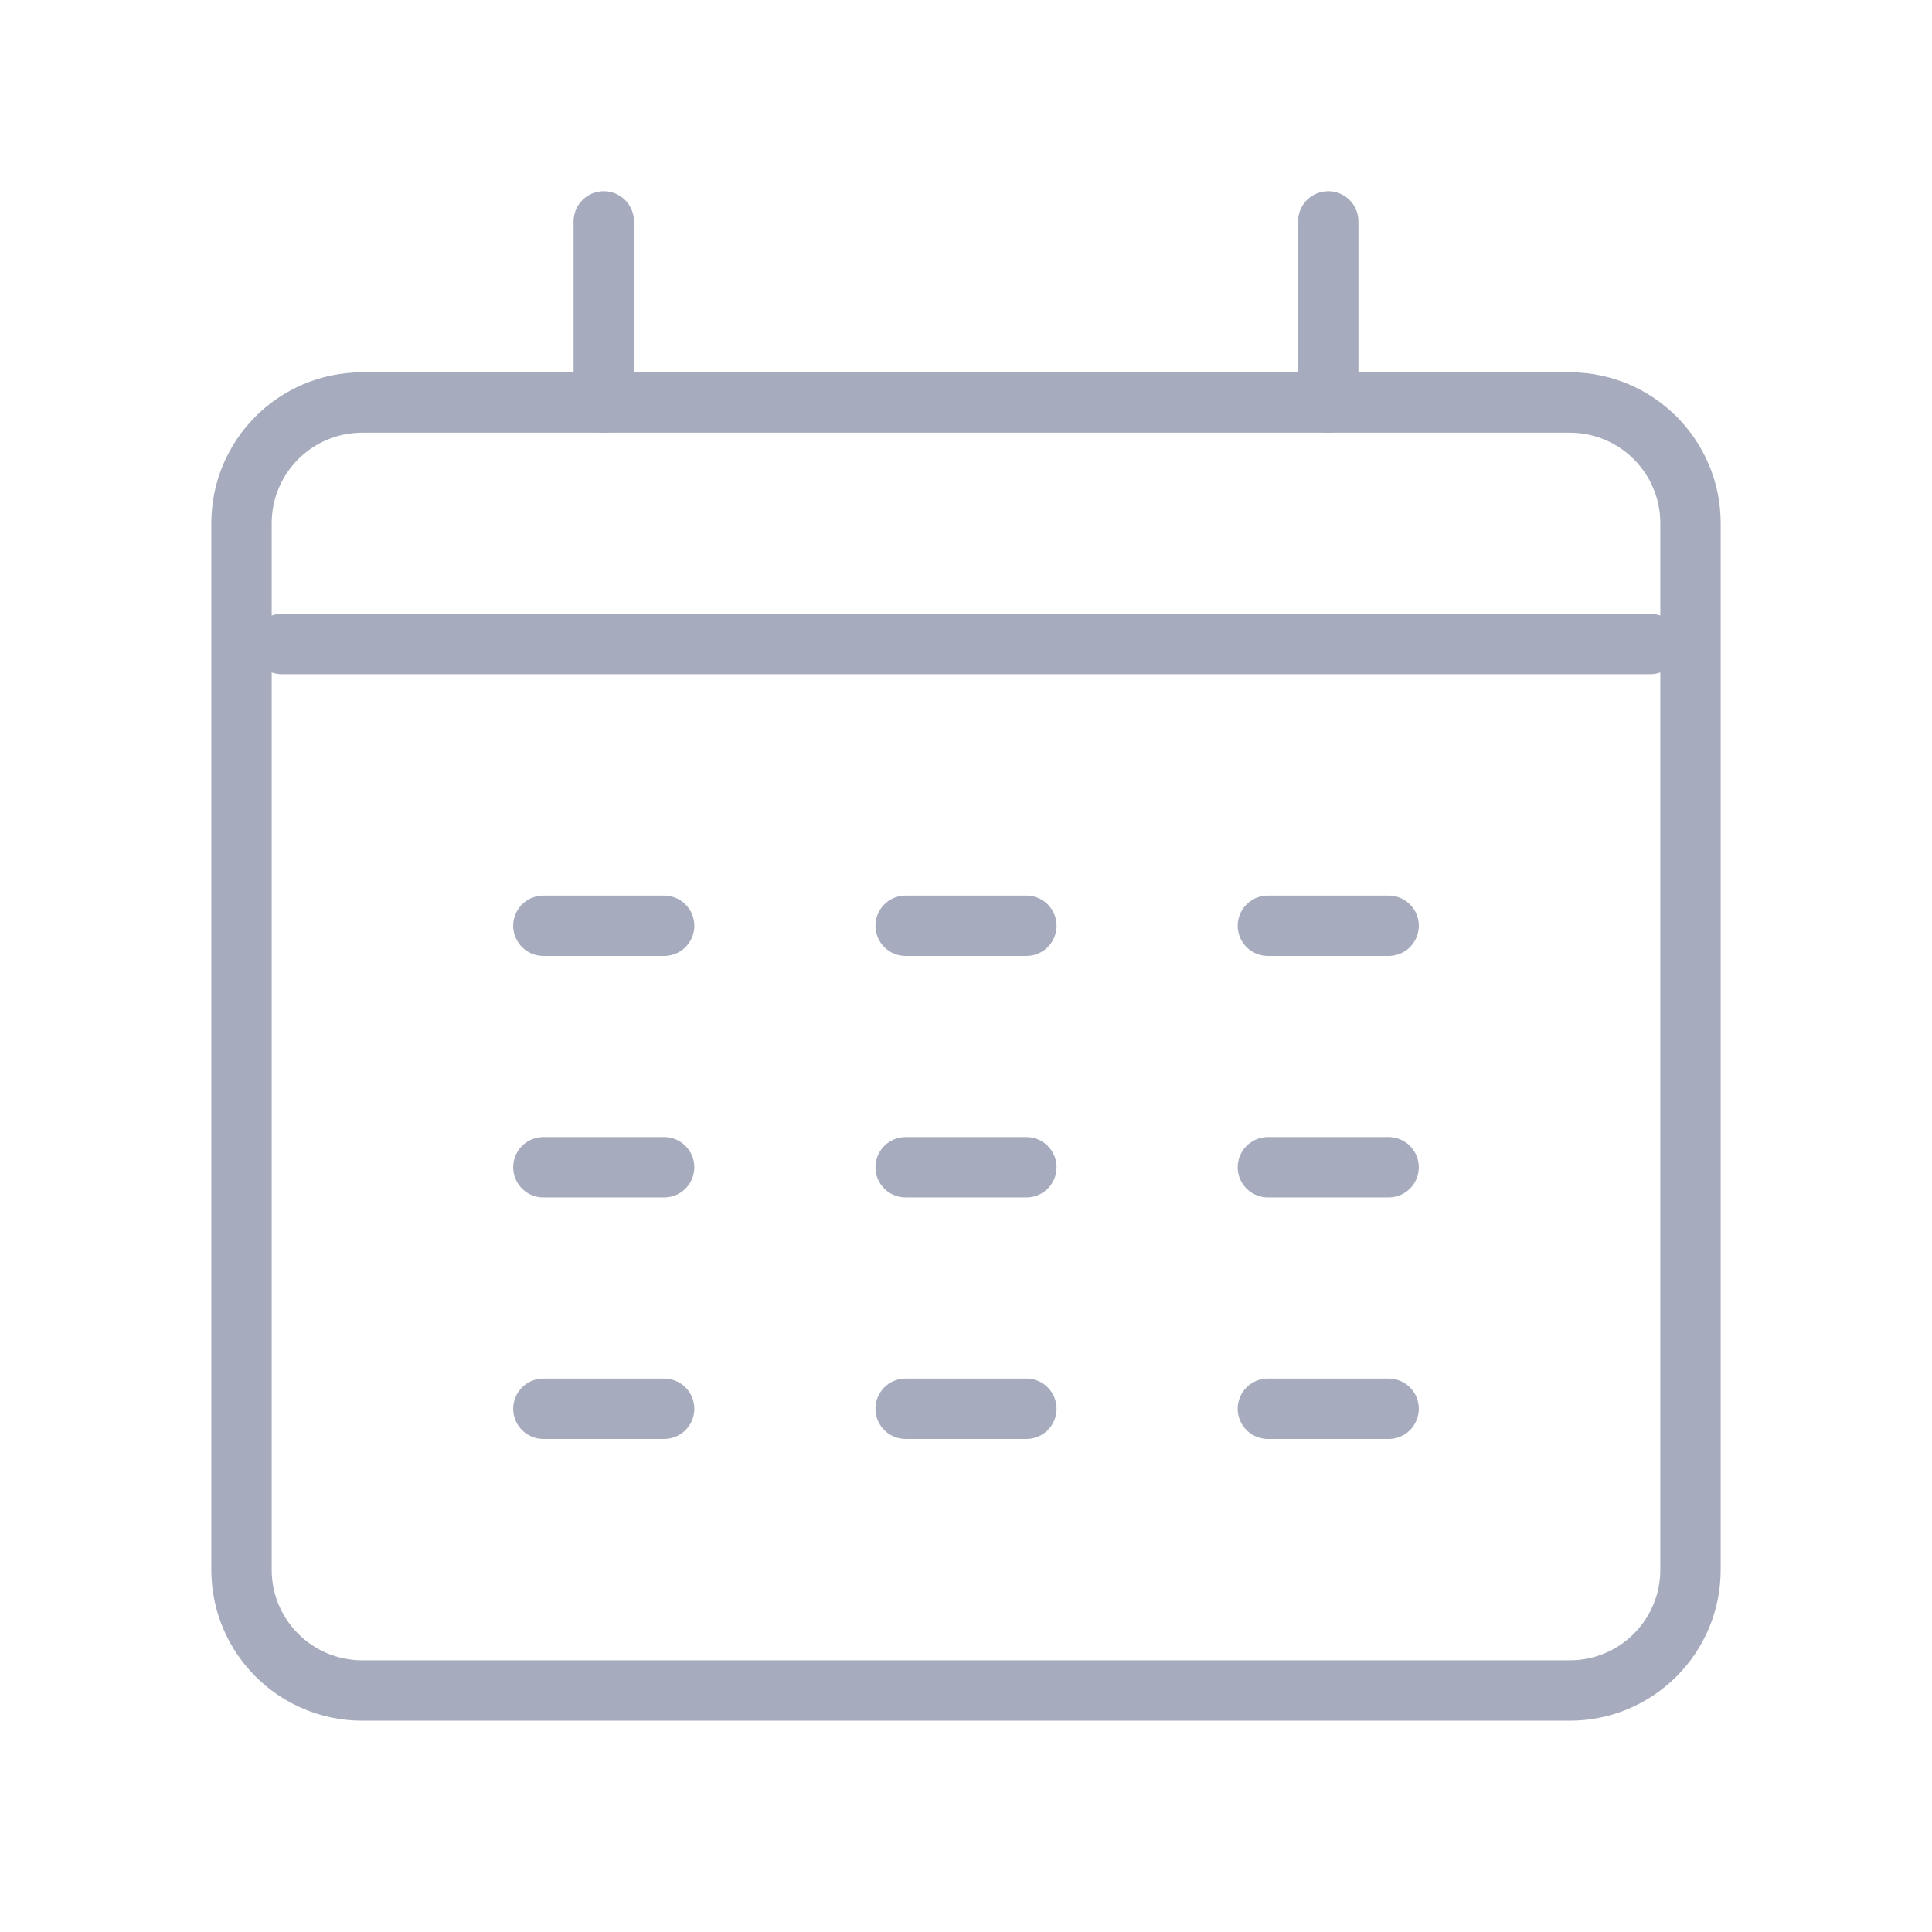 <svg width="48" height="48" viewBox="0 0 48 48" fill="none" xmlns="http://www.w3.org/2000/svg">
<path d="M41 16H7M9 42H39C40.657 42 42 40.657 42 39V13C42 11.343 40.657 10 39 10H9C7.343 10 6 11.343 6 13V39C6 40.657 7.343 42 9 42Z" stroke="#A6ACBE" stroke-width="1.5" stroke-linecap="round"/>
<path d="M15 10V5.5" stroke="#A6ACBE" stroke-width="1.5" stroke-linecap="round" stroke-linejoin="round"/>
<path d="M33 10V5.5" stroke="#A6ACBE" stroke-width="1.5" stroke-linecap="round" stroke-linejoin="round"/>
<path d="M16.5 35H13.5M16.5 29H13.5M16.5 23H13.5M25.5 35H22.5M25.5 29H22.5M25.5 23H22.5M34.5 35H31.5M34.5 29H31.5M34.5 23H31.5" stroke="#A6ACBE" stroke-width="1.5" stroke-linecap="round"/>
</svg>

